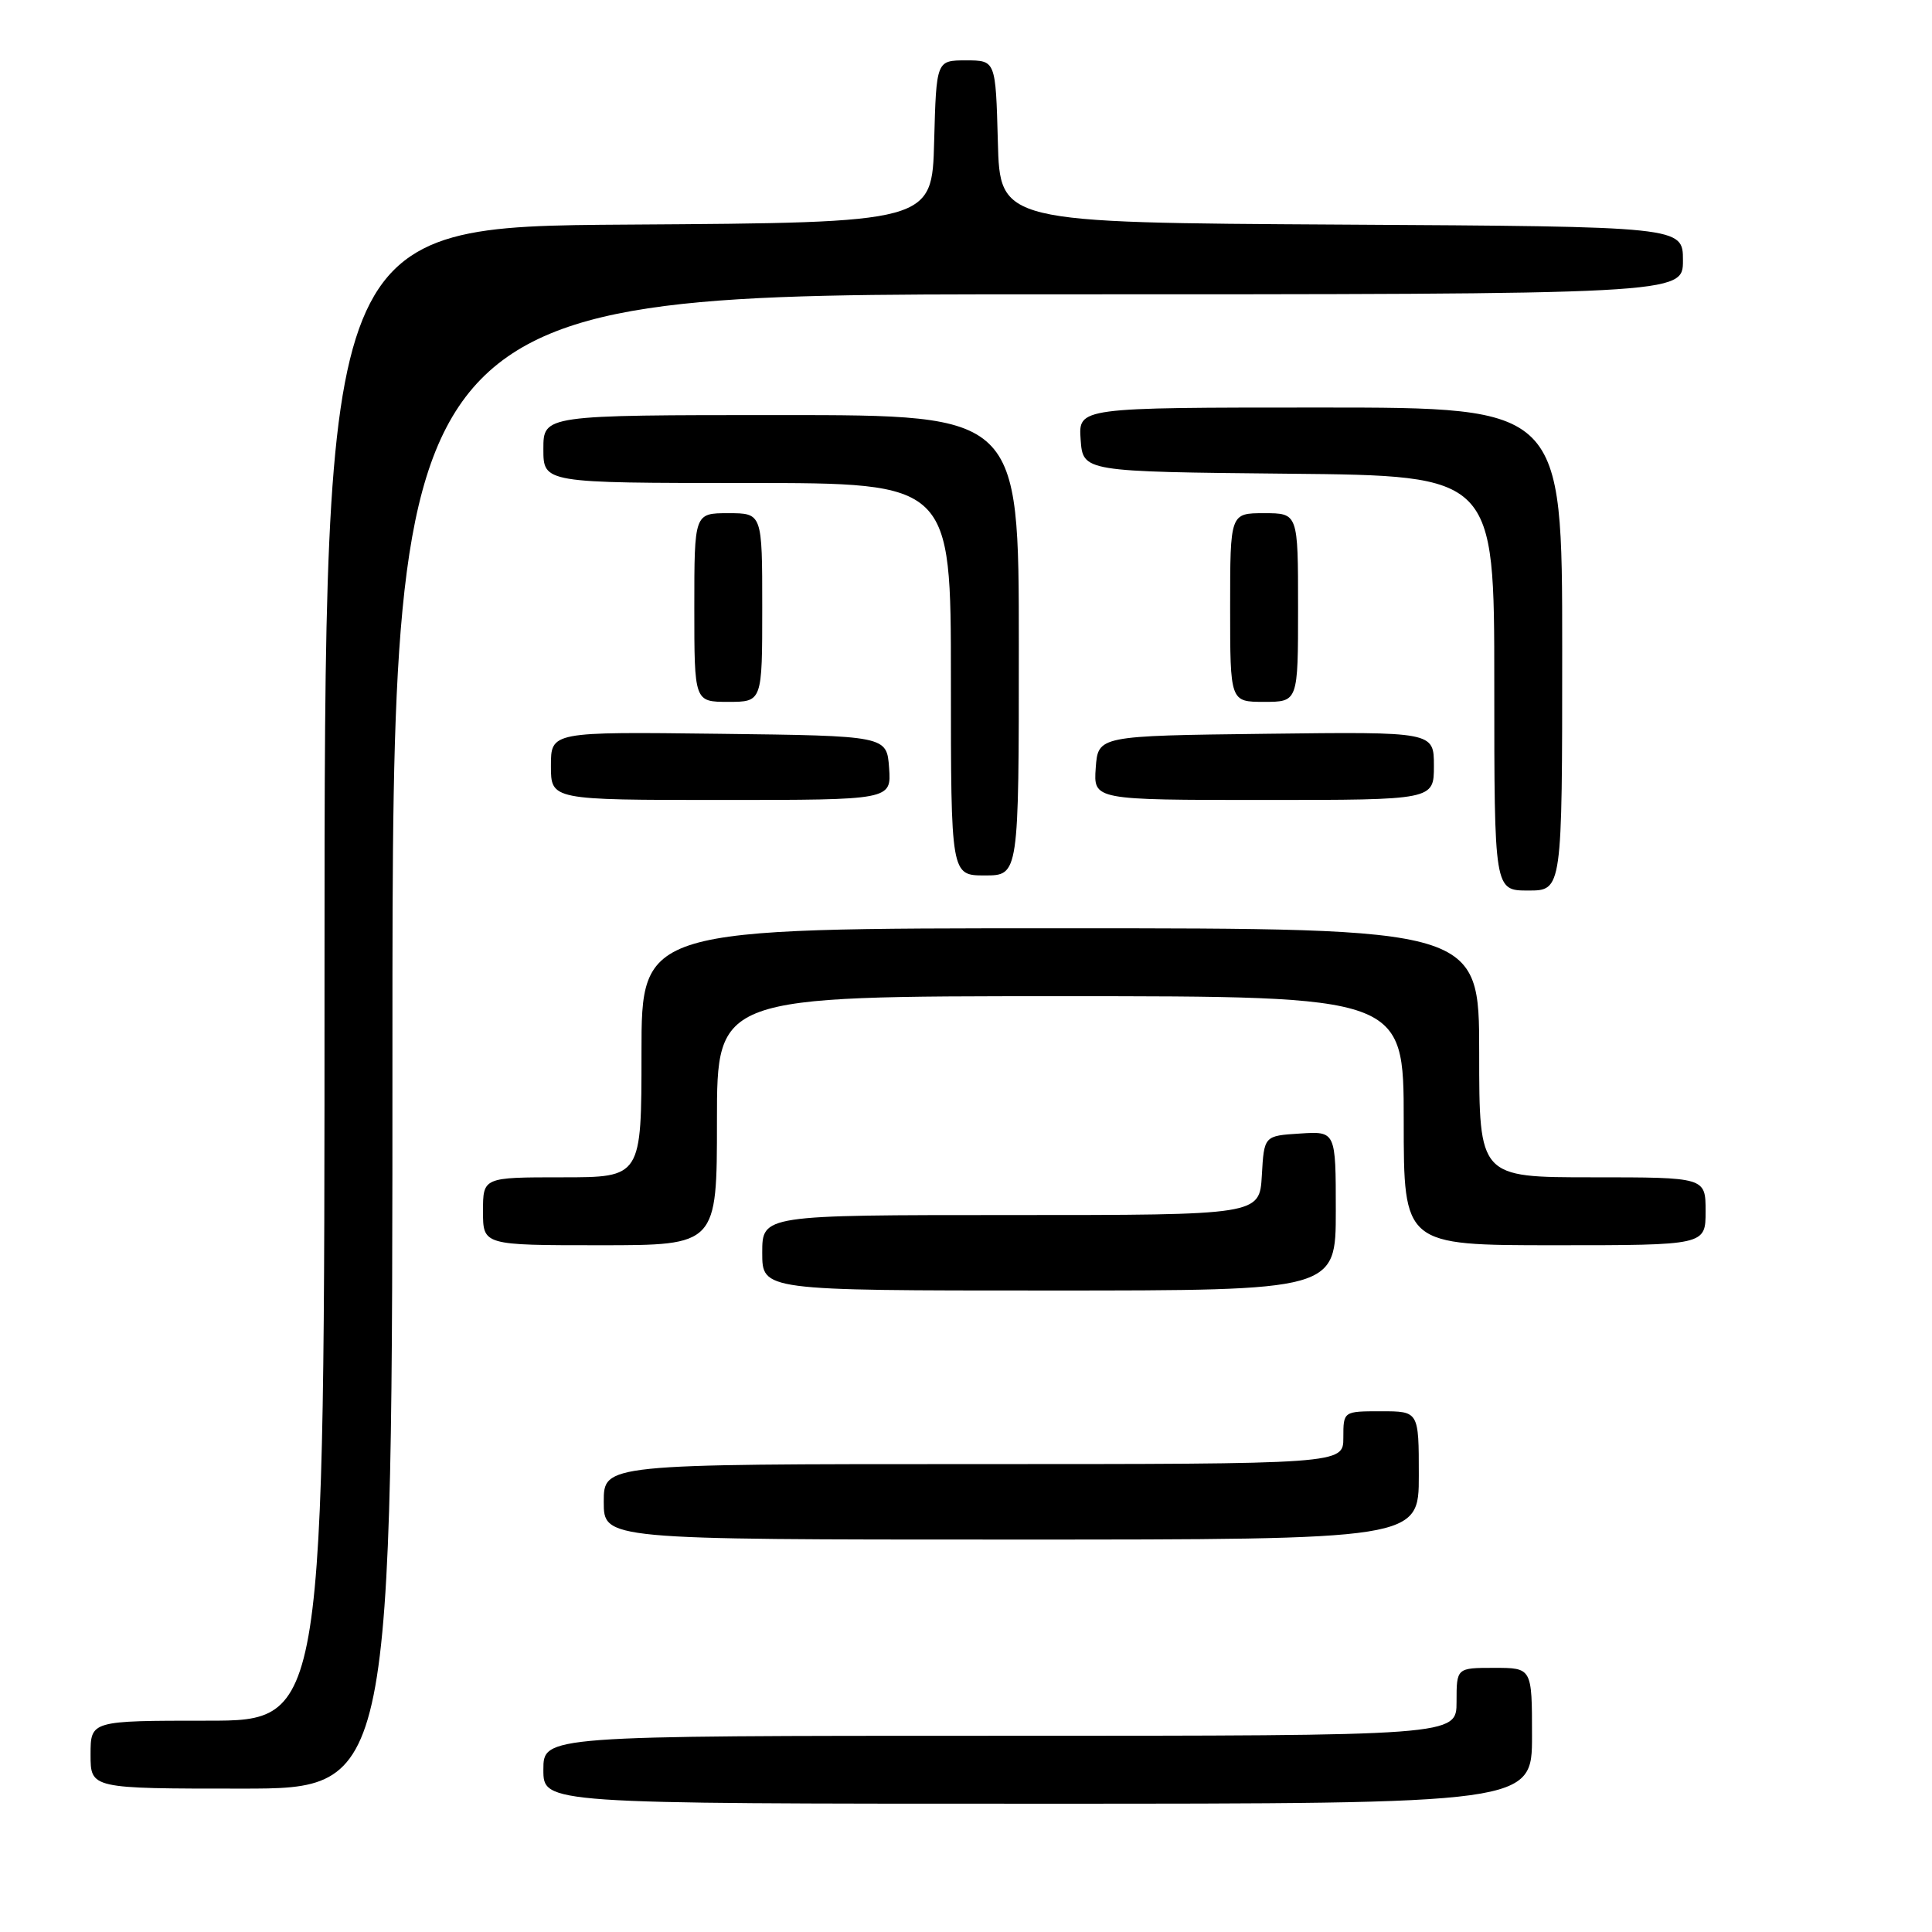 <?xml version="1.0" encoding="UTF-8" standalone="no"?>
<!DOCTYPE svg PUBLIC "-//W3C//DTD SVG 1.1//EN" "http://www.w3.org/Graphics/SVG/1.1/DTD/svg11.dtd" >
<svg xmlns="http://www.w3.org/2000/svg" xmlns:xlink="http://www.w3.org/1999/xlink" version="1.1" viewBox="0 0 256 256">
 <g >
 <path fill="currentColor"
d=" M 203.00 230.00 C 203.00 221.00 203.00 221.00 198.00 221.00 C 193.00 221.00 193.00 221.00 193.00 225.50 C 193.00 230.00 193.00 230.00 132.50 230.00 C 72.00 230.00 72.00 230.00 72.00 234.50 C 72.00 239.00 72.00 239.00 137.50 239.00 C 203.00 239.00 203.00 239.00 203.00 230.00 Z  M 52.00 138.00 C 52.00 39.00 52.00 39.00 137.50 39.00 C 223.00 39.00 223.00 39.00 223.00 34.51 C 223.00 30.02 223.00 30.02 177.75 29.76 C 132.50 29.50 132.50 29.50 132.22 18.75 C 131.93 8.00 131.93 8.00 128.00 8.00 C 124.07 8.00 124.07 8.00 123.78 18.75 C 123.50 29.50 123.50 29.50 83.25 29.76 C 43.00 30.02 43.00 30.02 43.00 129.01 C 43.00 228.00 43.00 228.00 27.50 228.00 C 12.00 228.00 12.00 228.00 12.00 232.50 C 12.00 237.00 12.00 237.00 32.00 237.00 C 52.00 237.00 52.00 237.00 52.00 138.00 Z  M 188.00 195.50 C 188.00 187.00 188.00 187.00 183.00 187.00 C 178.00 187.00 178.00 187.00 178.00 190.50 C 178.00 194.00 178.00 194.00 129.00 194.00 C 80.00 194.00 80.00 194.00 80.00 199.00 C 80.00 204.00 80.00 204.00 134.00 204.00 C 188.00 204.00 188.00 204.00 188.00 195.50 Z  M 177.00 160.45 C 177.00 149.89 177.00 149.89 172.25 150.20 C 167.50 150.50 167.50 150.50 167.20 155.75 C 166.90 161.00 166.90 161.00 133.95 161.00 C 101.00 161.00 101.00 161.00 101.00 166.00 C 101.00 171.00 101.00 171.00 139.00 171.00 C 177.00 171.00 177.00 171.00 177.00 160.45 Z  M 95.00 148.50 C 95.00 132.00 95.00 132.00 140.50 132.00 C 186.00 132.00 186.00 132.00 186.00 148.50 C 186.00 165.00 186.00 165.00 206.00 165.00 C 226.00 165.00 226.00 165.00 226.00 160.50 C 226.00 156.00 226.00 156.00 211.00 156.00 C 196.00 156.00 196.00 156.00 196.00 139.50 C 196.00 123.00 196.00 123.00 140.50 123.00 C 85.00 123.00 85.00 123.00 85.00 139.50 C 85.00 156.00 85.00 156.00 74.50 156.00 C 64.00 156.00 64.00 156.00 64.00 160.50 C 64.00 165.00 64.00 165.00 79.50 165.00 C 95.00 165.00 95.00 165.00 95.00 148.50 Z  M 207.00 86.00 C 207.00 54.00 207.00 54.00 174.94 54.00 C 142.89 54.00 142.89 54.00 143.19 58.25 C 143.50 62.50 143.50 62.50 170.75 62.77 C 198.00 63.03 198.00 63.03 198.00 90.52 C 198.00 118.00 198.00 118.00 202.50 118.00 C 207.00 118.00 207.00 118.00 207.00 86.00 Z  M 135.00 85.50 C 135.00 55.00 135.00 55.00 103.50 55.00 C 72.00 55.00 72.00 55.00 72.00 59.50 C 72.00 64.00 72.00 64.00 99.00 64.00 C 126.00 64.00 126.00 64.00 126.00 90.00 C 126.00 116.00 126.00 116.00 130.50 116.00 C 135.00 116.00 135.00 116.00 135.00 85.50 Z  M 117.81 101.75 C 117.50 97.50 117.50 97.50 95.25 97.23 C 73.00 96.96 73.00 96.96 73.00 101.48 C 73.00 106.00 73.00 106.00 95.56 106.00 C 118.11 106.00 118.11 106.00 117.81 101.75 Z  M 190.00 101.48 C 190.00 96.96 190.00 96.96 167.75 97.23 C 145.50 97.50 145.50 97.50 145.19 101.75 C 144.89 106.00 144.89 106.00 167.44 106.00 C 190.00 106.00 190.00 106.00 190.00 101.48 Z  M 101.00 80.50 C 101.00 68.00 101.00 68.00 96.50 68.00 C 92.00 68.00 92.00 68.00 92.00 80.50 C 92.00 93.00 92.00 93.00 96.50 93.00 C 101.00 93.00 101.00 93.00 101.00 80.50 Z  M 172.00 80.50 C 172.00 68.00 172.00 68.00 167.50 68.00 C 163.00 68.00 163.00 68.00 163.00 80.50 C 163.00 93.00 163.00 93.00 167.50 93.00 C 172.00 93.00 172.00 93.00 172.00 80.50 Z "/>
</g>
</svg>